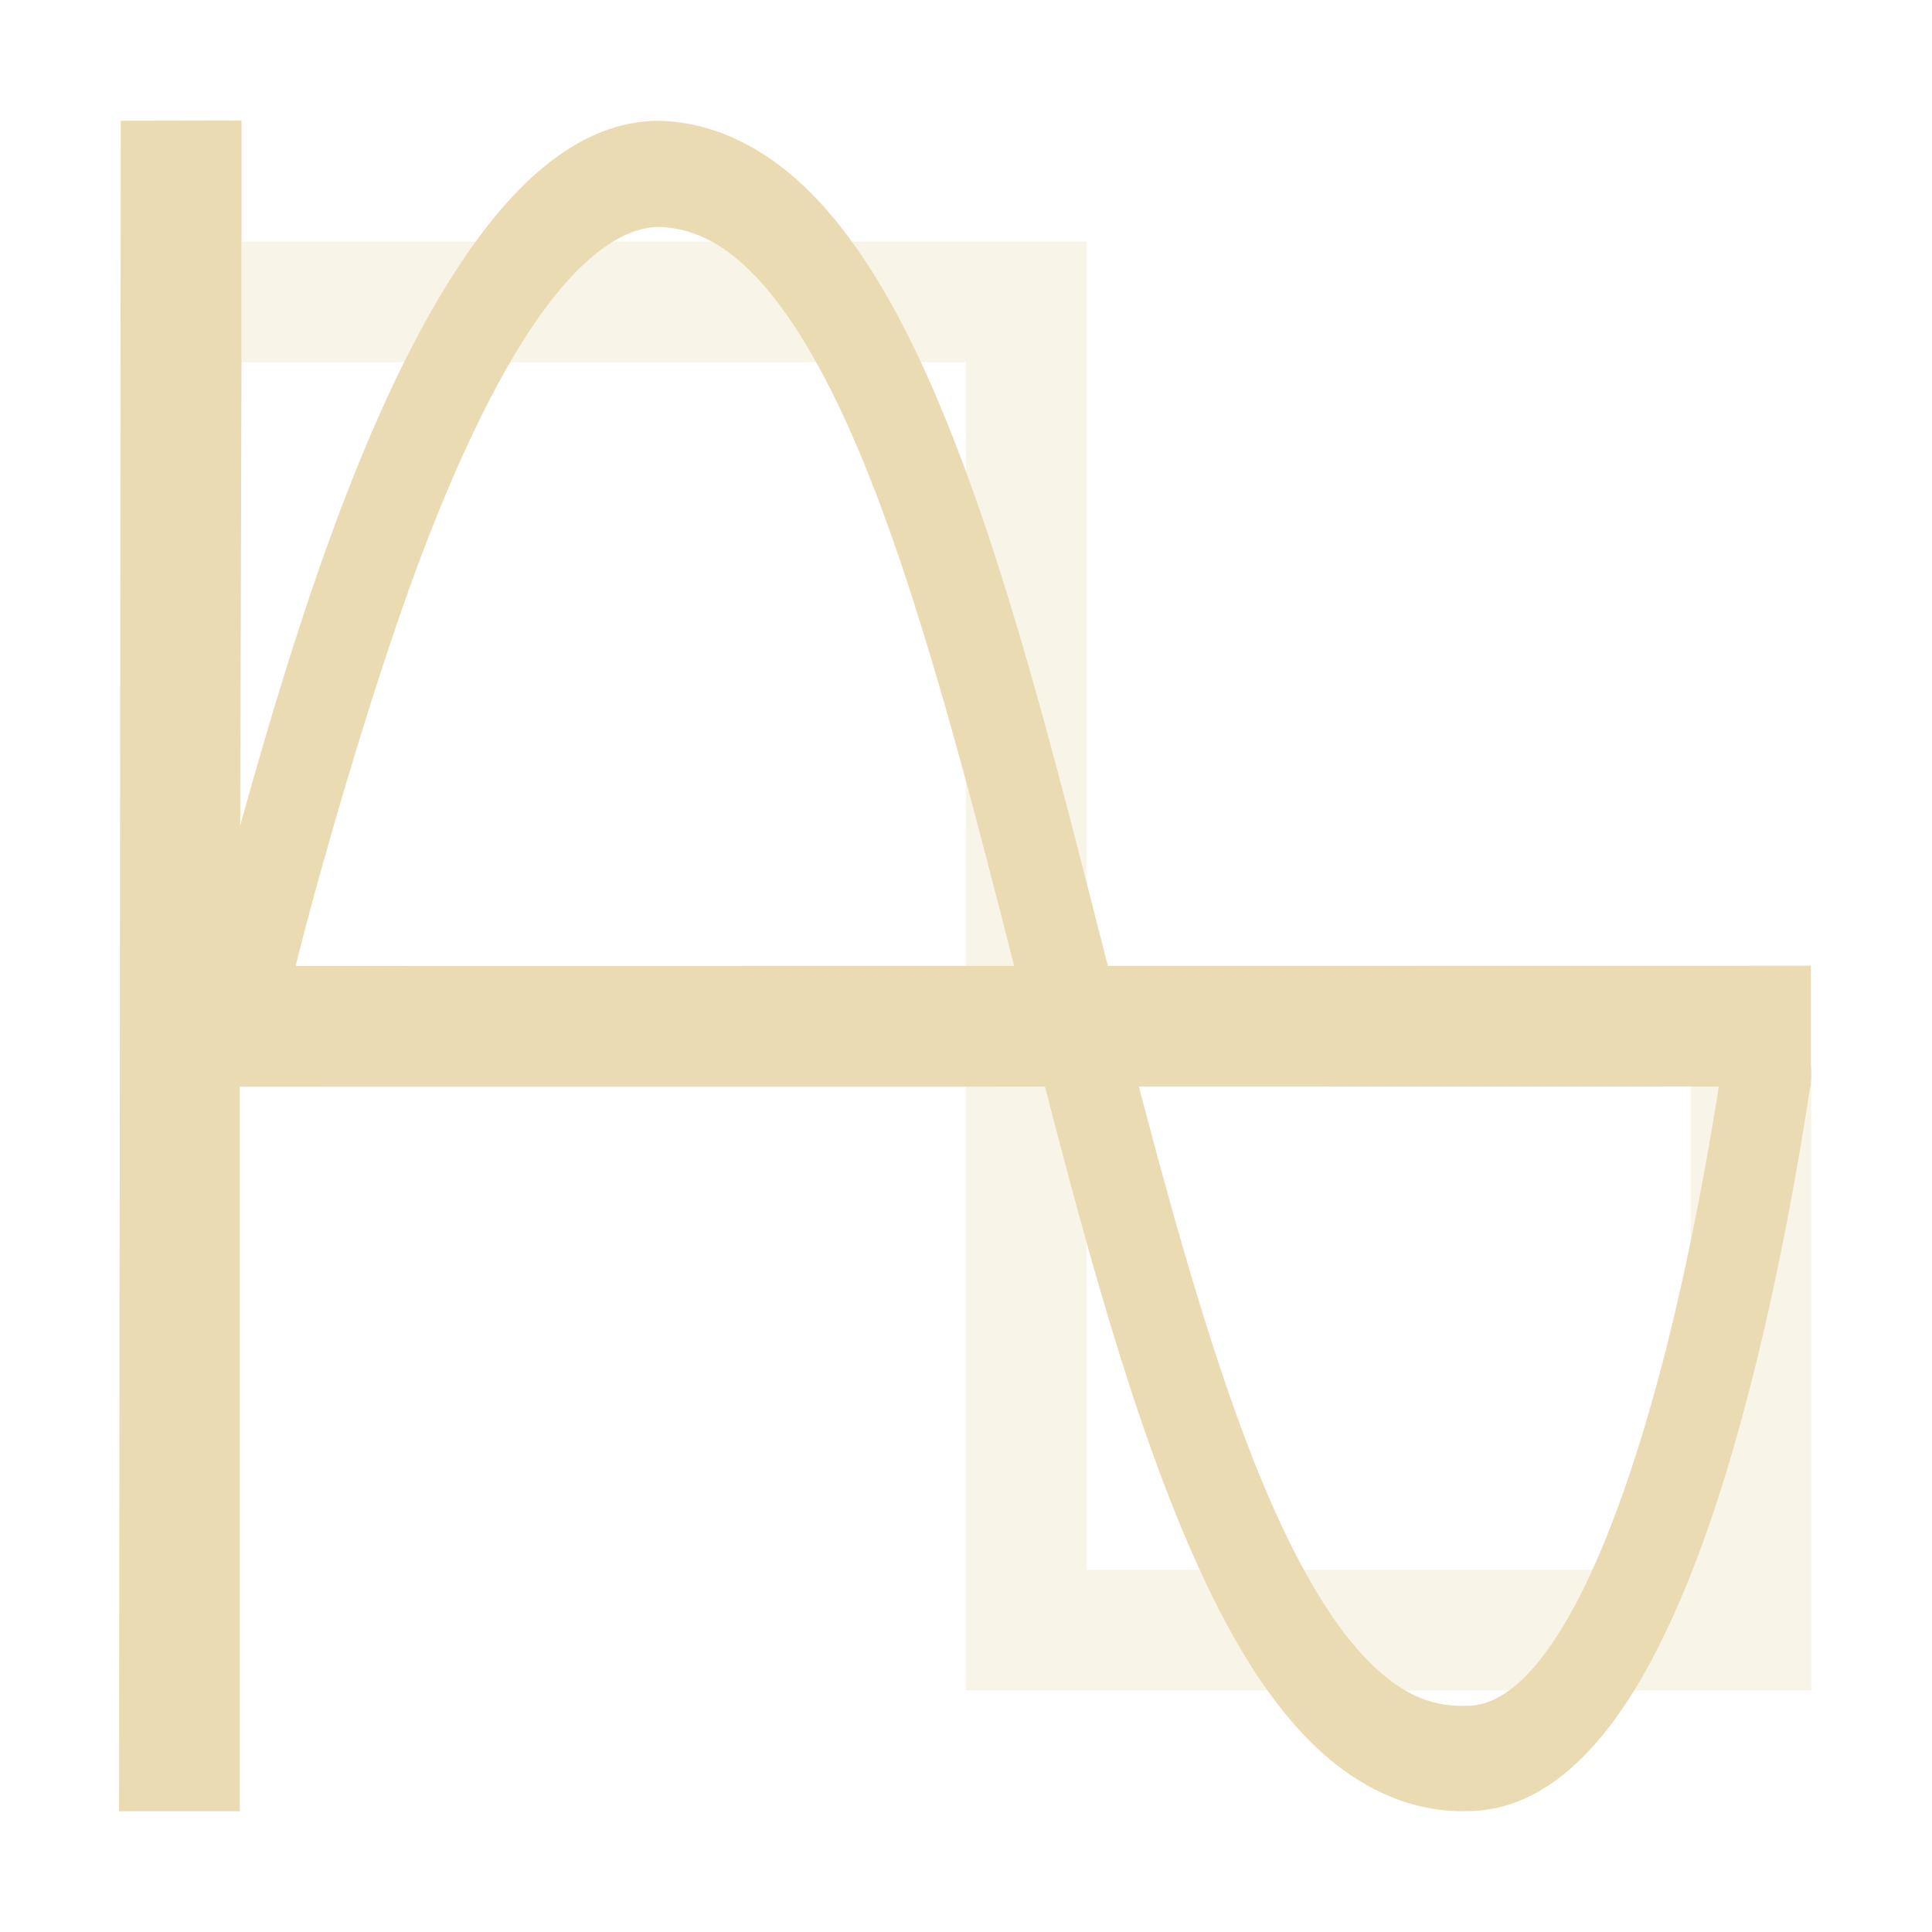 <svg width="16" height="16" version="1.1" viewBox="0 0 16 16" xmlns="http://www.w3.org/2000/svg">
  <defs>
    <style type="text/css">.ColorScheme-Text { color:#ebdbb2; } .ColorScheme-Highlight { color:#458588; }</style>
  </defs>
  <path class="ColorScheme-Text" d="m1 1-0.014 14h1v-6l13.01-0.002v-1l-13.01 0.002 0.014-5.002v-2z" fill="currentColor"/>
  <path class="ColorScheme-Text" d="m5.462 1c-0.672 0-1.216 0.528-1.657 1.195-0.441 0.667-0.805 1.514-1.106 2.355-0.601 1.682-1.084 3.735-1.084 3.735s0.75 0.071 0.803-0.157c0.131-0.566 0.558-2.1 0.966-3.239 0.286-0.8 0.633-1.593 1.006-2.157 0.372-0.562 0.743-0.851 1.068-0.853 0.313 0.012 0.582 0.162 0.859 0.475 0.279 0.315 0.55 0.795 0.8 1.39 0.5 1.19 0.917 2.823 1.335 4.464 0.418 1.641 0.835 3.289 1.382 4.563 0.273 0.637 0.578 1.186 0.956 1.589 0.377 0.403 0.847 0.654 1.366 0.639 0.651-0.004 1.146-0.555 1.509-1.227 0.364-0.675 0.636-1.523 0.849-2.365 0.226-0.894 0.382-1.782 0.479-2.419 0.086-0.564-0.639-0.796-0.696-0.399-0.089 0.617-0.251 1.597-0.496 2.569-0.202 0.799-0.463 1.591-0.763 2.147-0.3 0.556-0.6 0.822-0.888 0.822h-0.01c-0.315 0.01-0.576-0.122-0.85-0.415-0.275-0.293-0.543-0.755-0.792-1.335-0.498-1.16-0.916-2.779-1.334-4.42-0.418-1.641-0.835-3.302-1.38-4.601-0.273-0.649-0.578-1.211-0.952-1.634-0.374-0.423-0.837-0.704-1.358-0.721h-0.004z" fill="currentColor"/>
  <path class="ColorScheme-Text" d="m2 2v1h6v11h7v-6h-1v5h-5v-11z" fill="currentColor" opacity=".3"/>
</svg>
